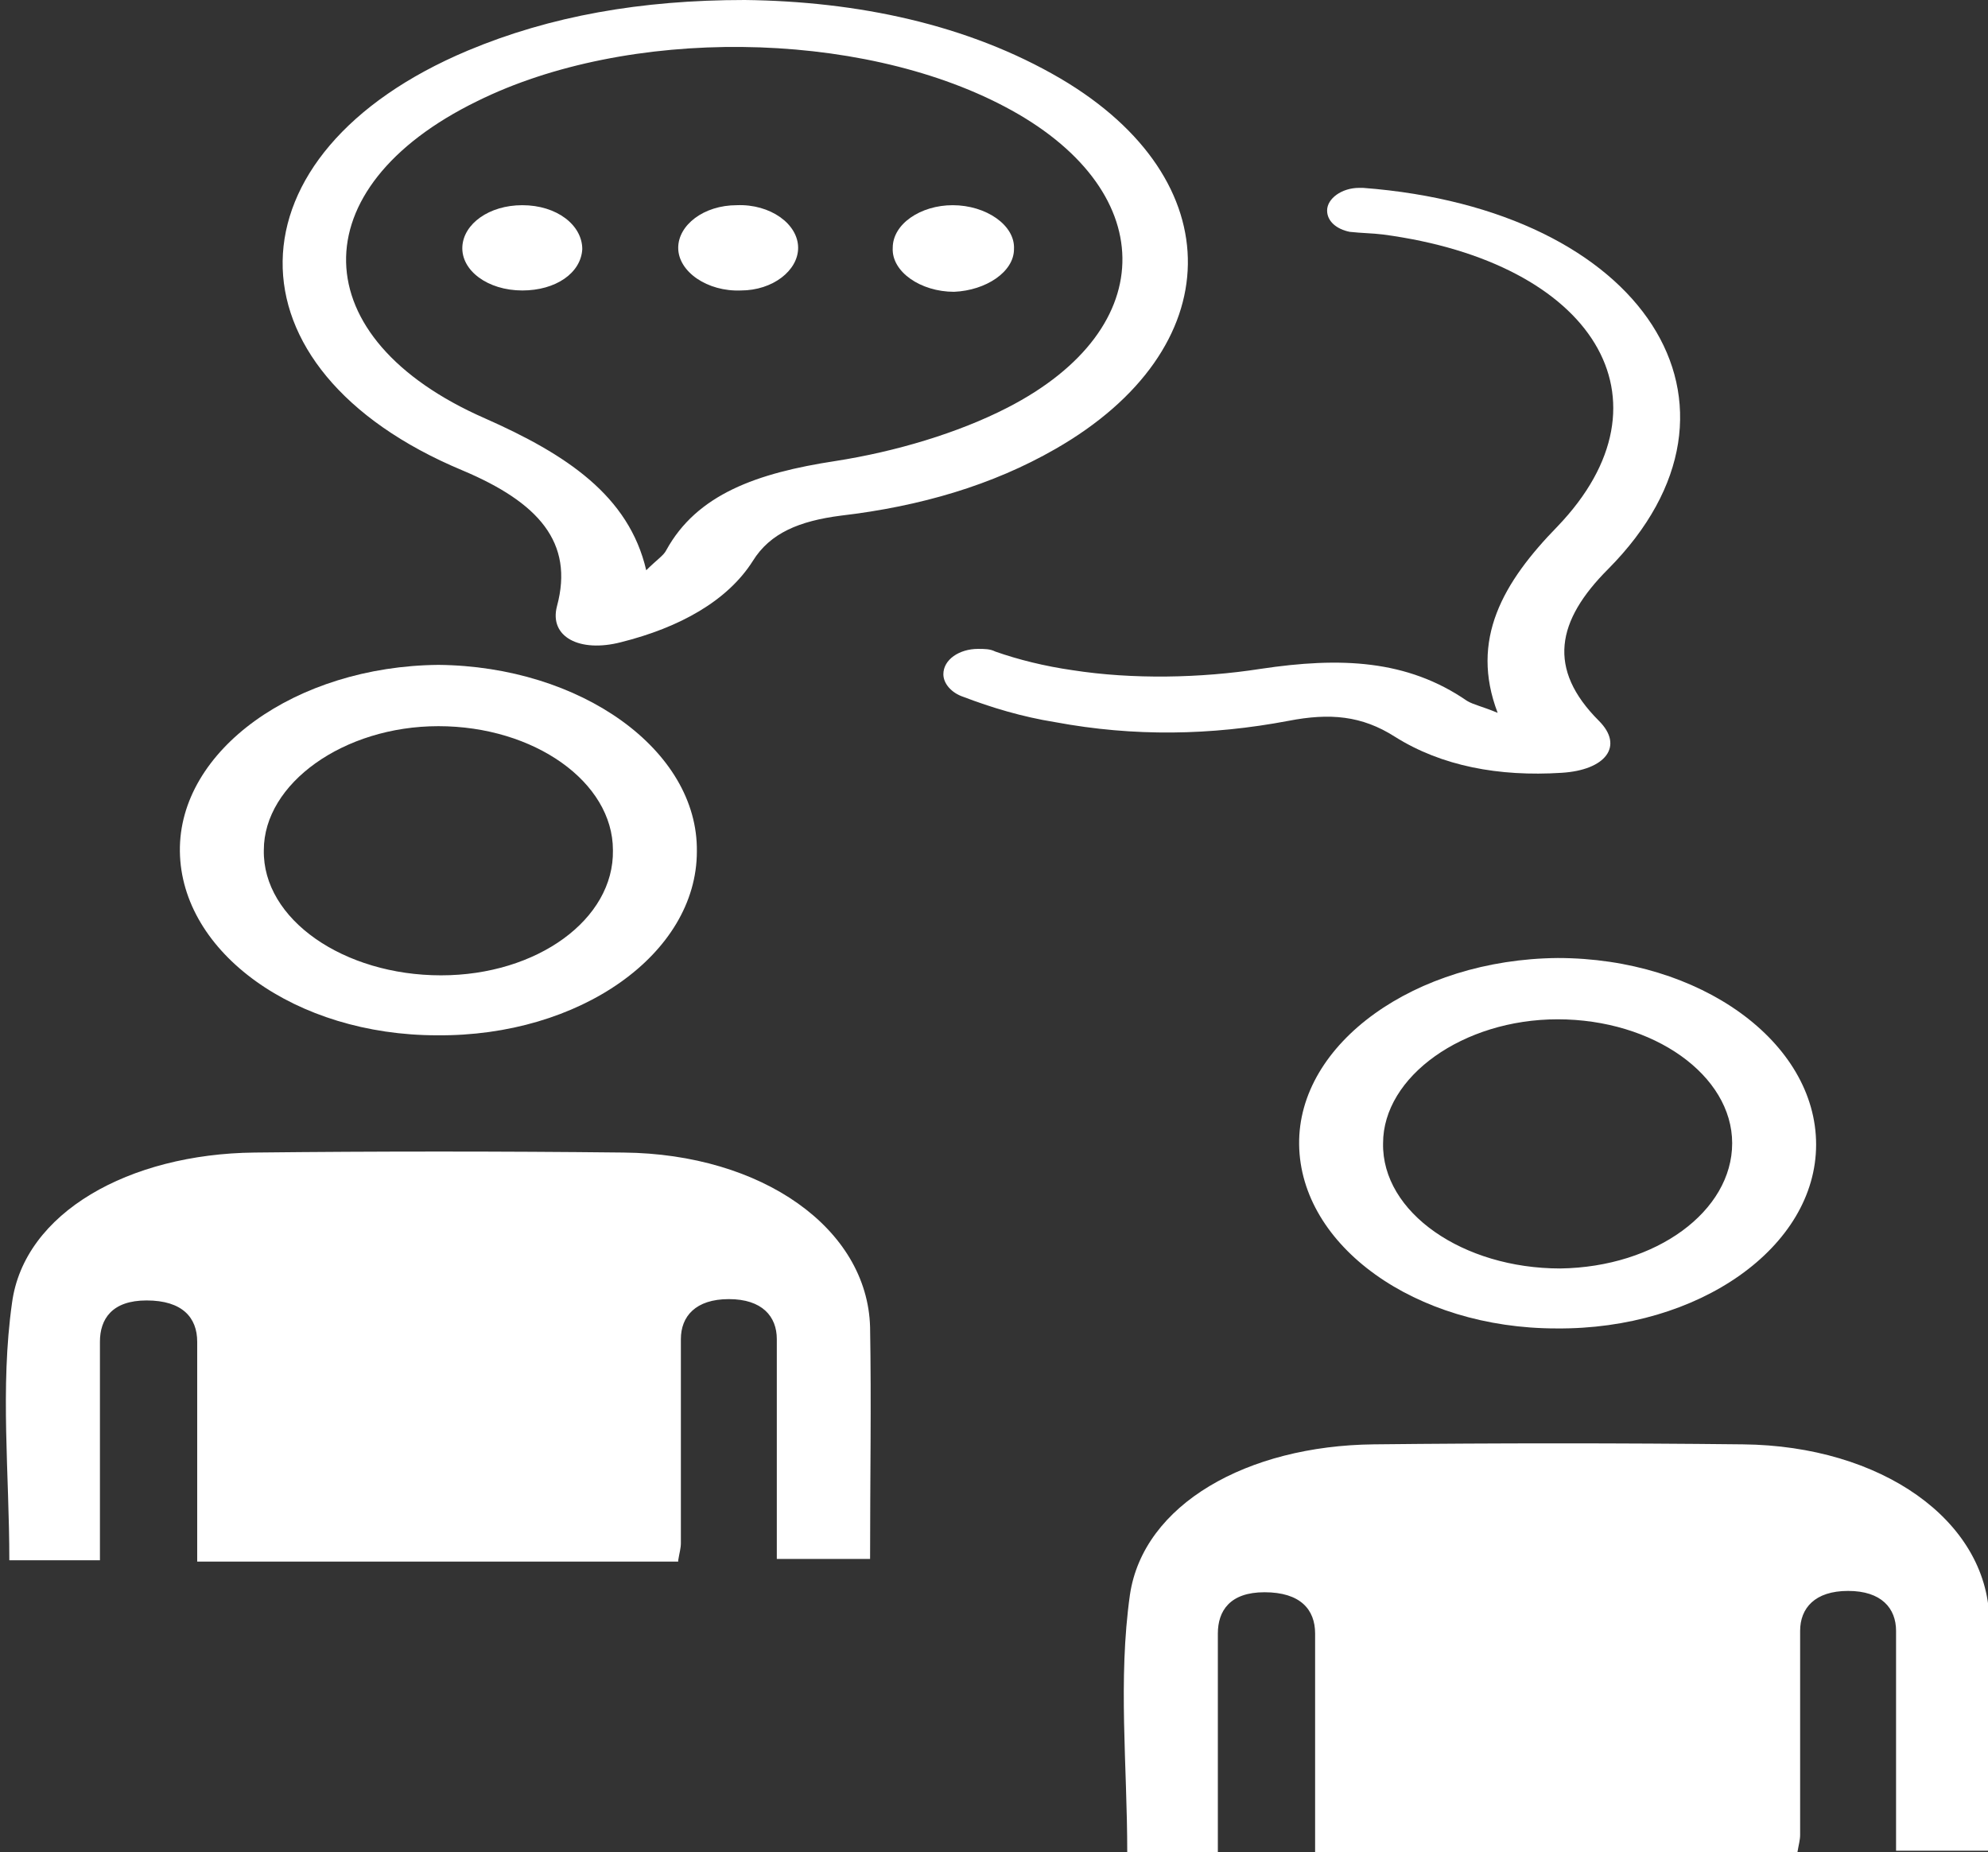<?xml version="1.0" encoding="utf-8"?>
<!-- Generator: Adobe Illustrator 23.1.0, SVG Export Plug-In . SVG Version: 6.00 Build 0)  -->
<svg version="1.1" id="Capa_1" xmlns="http://www.w3.org/2000/svg" xmlns:xlink="http://www.w3.org/1999/xlink" x="0px" y="0px"
	 viewBox="0 0 149.2 139" style="enable-background:new 0 0 149.2 139;" xml:space="preserve">
<rect x="0" y="0" width="149.2" height="139" fill="#333333" stroke="none"/>
<style type="text/css">
	.st0{fill:#FFFFFF;}
</style>
<path class="st0" d="M50.9,117.1c0.1-0.6,0.2-0.9,0.2-1.3c0-5.1,0-10.2,0-15.3c0-1.7,1.1-3,3.6-3c2.5,0,3.6,1.3,3.6,3
	c0,2.2,0,4.5,0,6.7c0,3.3,0,6.5,0,9.8h7c0-5.9,0.1-11.7,0-17.4c-0.2-7.4-8.1-13-18.5-13.1c-9.2-0.1-18.5-0.1-27.7,0
	C9.7,86.6,1.8,91,0.9,97.8c-0.9,6.4-0.2,12.8-0.2,19.3h6.8c0-0.9,0-1.7,0-2.5c0-4.6,0-9.3,0-13.9c0-1.7,0.9-3.1,3.5-3.1
	c2.7,0,3.8,1.3,3.8,3.1c0,1.7,0,3.4,0,5.2c0,3.7,0,7.4,0,11.3H50.9z"/>
<path class="st0" d="M55.9,0c8.4,0.1,16.7,1.8,23.7,5.9c12.9,7.6,12.7,20.3-0.4,27.8c-4.7,2.7-10.1,4.3-16.1,5
	c-3.1,0.4-5.3,1.3-6.6,3.4c-1.9,3-5.5,5-9.9,6.1c-3.1,0.8-5.4-0.4-4.8-2.7c1.3-4.8-1.4-7.8-7.1-10.2c-18.2-7.6-17.9-23.8,0.4-31.5
	C41.3,1.2,48.1,0,55.9,0 M48.5,42.8c0.8-0.8,1.3-1.1,1.5-1.5c2.3-4.2,6.8-5.8,12.7-6.7c4.5-0.7,9.2-2.1,12.9-4
	c11.7-6,11.4-16.5-0.2-22.6C64.4,2.2,47.1,2,35.8,7.6c-13.3,6.5-13.1,17.8,0.6,23.8C42.5,34.1,47.2,37.2,48.5,42.8"/>
<path class="st0" d="M52.3,63.9c0,7.7-8.8,13.9-19.5,13.8c-10.6,0-19.2-6.2-19.3-13.8c-0.1-7.6,8.7-13.9,19.4-14
	C43.6,50,52.4,56.3,52.3,63.9 M46,63.8c0-5.1-5.9-9.3-13.1-9.3c-7.1,0-13.1,4.3-13.1,9.3c-0.1,5.2,6,9.4,13.3,9.4
	C40.3,73.2,46.1,69,46,63.8"/>
<path class="st0" d="M134.9,139c0.1-0.6,0.2-0.9,0.2-1.3c0-5.1,0-10.2,0-15.3c0-1.7,1.1-3,3.6-3c2.5,0,3.6,1.3,3.6,3
	c0,2.2,0,4.5,0,6.7c0,3.3,0,6.5,0,9.8h7c0-5.9,0.1-11.7,0-17.4c-0.2-7.4-8.1-13-18.5-13.1c-9.2-0.1-18.5-0.1-27.7,0
	c-9.5,0.1-17.3,4.5-18.3,11.3c-0.9,6.4-0.2,12.8-0.2,19.3h6.8c0-0.9,0-1.7,0-2.5c0-4.6,0-9.3,0-13.9c0-1.7,0.9-3.1,3.5-3.1
	c2.7,0,3.8,1.3,3.8,3.1c0,1.7,0,3.4,0,5.2c0,3.7,0,7.4,0,11.3H134.9z"/>
<path class="st0" d="M136.3,85.9c0,7.7-8.8,13.9-19.5,13.8c-10.6,0-19.2-6.2-19.3-13.8c-0.1-7.6,8.7-13.9,19.4-14
	C127.6,71.9,136.3,78.2,136.3,85.9 M130,85.8c0-5.1-5.9-9.3-13.1-9.3c-7.1,0-13.1,4.3-13.1,9.3c-0.1,5.2,6,9.4,13.3,9.4
	C124.3,95.1,130,90.9,130,85.8"/>
<path class="st0" d="M71.5,15.4c2.5,0,4.7,1.5,4.6,3.3c0,1.7-2.1,3.1-4.5,3.2c-2.5,0-4.7-1.5-4.6-3.3C67,16.8,69.1,15.4,71.5,15.4"
	/>
<path class="st0" d="M59.9,18.6c0,1.7-1.9,3.2-4.3,3.2c-2.5,0.1-4.7-1.4-4.7-3.2c0-1.7,1.9-3.2,4.4-3.2
	C57.8,15.3,59.9,16.8,59.9,18.6"/>
<path class="st0" d="M39.2,15.4c2.6,0,4.5,1.5,4.5,3.3c-0.1,1.8-2,3.1-4.5,3.1c-2.6,0-4.6-1.5-4.5-3.3
	C34.8,16.8,36.7,15.4,39.2,15.4"/>
<path class="st0" d="M120.7,42.7c12.2-12.3,2.7-27-18.4-28.6l0,0c-0.1,0-0.2,0-0.3,0c-1.3,0-2.4,0.8-2.4,1.7c0,0.8,0.7,1.4,1.7,1.6
	l0,0c0.9,0.1,1.7,0.1,2.5,0.2c15.8,2.1,22.2,12.4,13.1,21.9c-4.1,4.2-6.6,8.5-4.5,14c-1.2-0.5-1.8-0.6-2.3-0.9
	c-4.5-3.1-9.5-3.3-15.5-2.4c-4.5,0.7-9.6,0.8-14.1,0.1c-2.1-0.3-4.1-0.8-5.8-1.4l0,0c-0.4-0.2-0.8-0.2-1.3-0.2
	c-1.4,0-2.6,0.8-2.6,1.9c0,0.7,0.6,1.4,1.5,1.7l0,0c2.1,0.8,4.4,1.5,6.9,1.9c5.9,1.1,11.7,1,17.5-0.1c3.1-0.6,5.5-0.4,8,1.2
	c3.5,2.2,7.8,3,12.5,2.7c3.3-0.2,4.7-2,2.8-3.9C116.1,50.2,116.8,46.6,120.7,42.7"/>
</svg>
